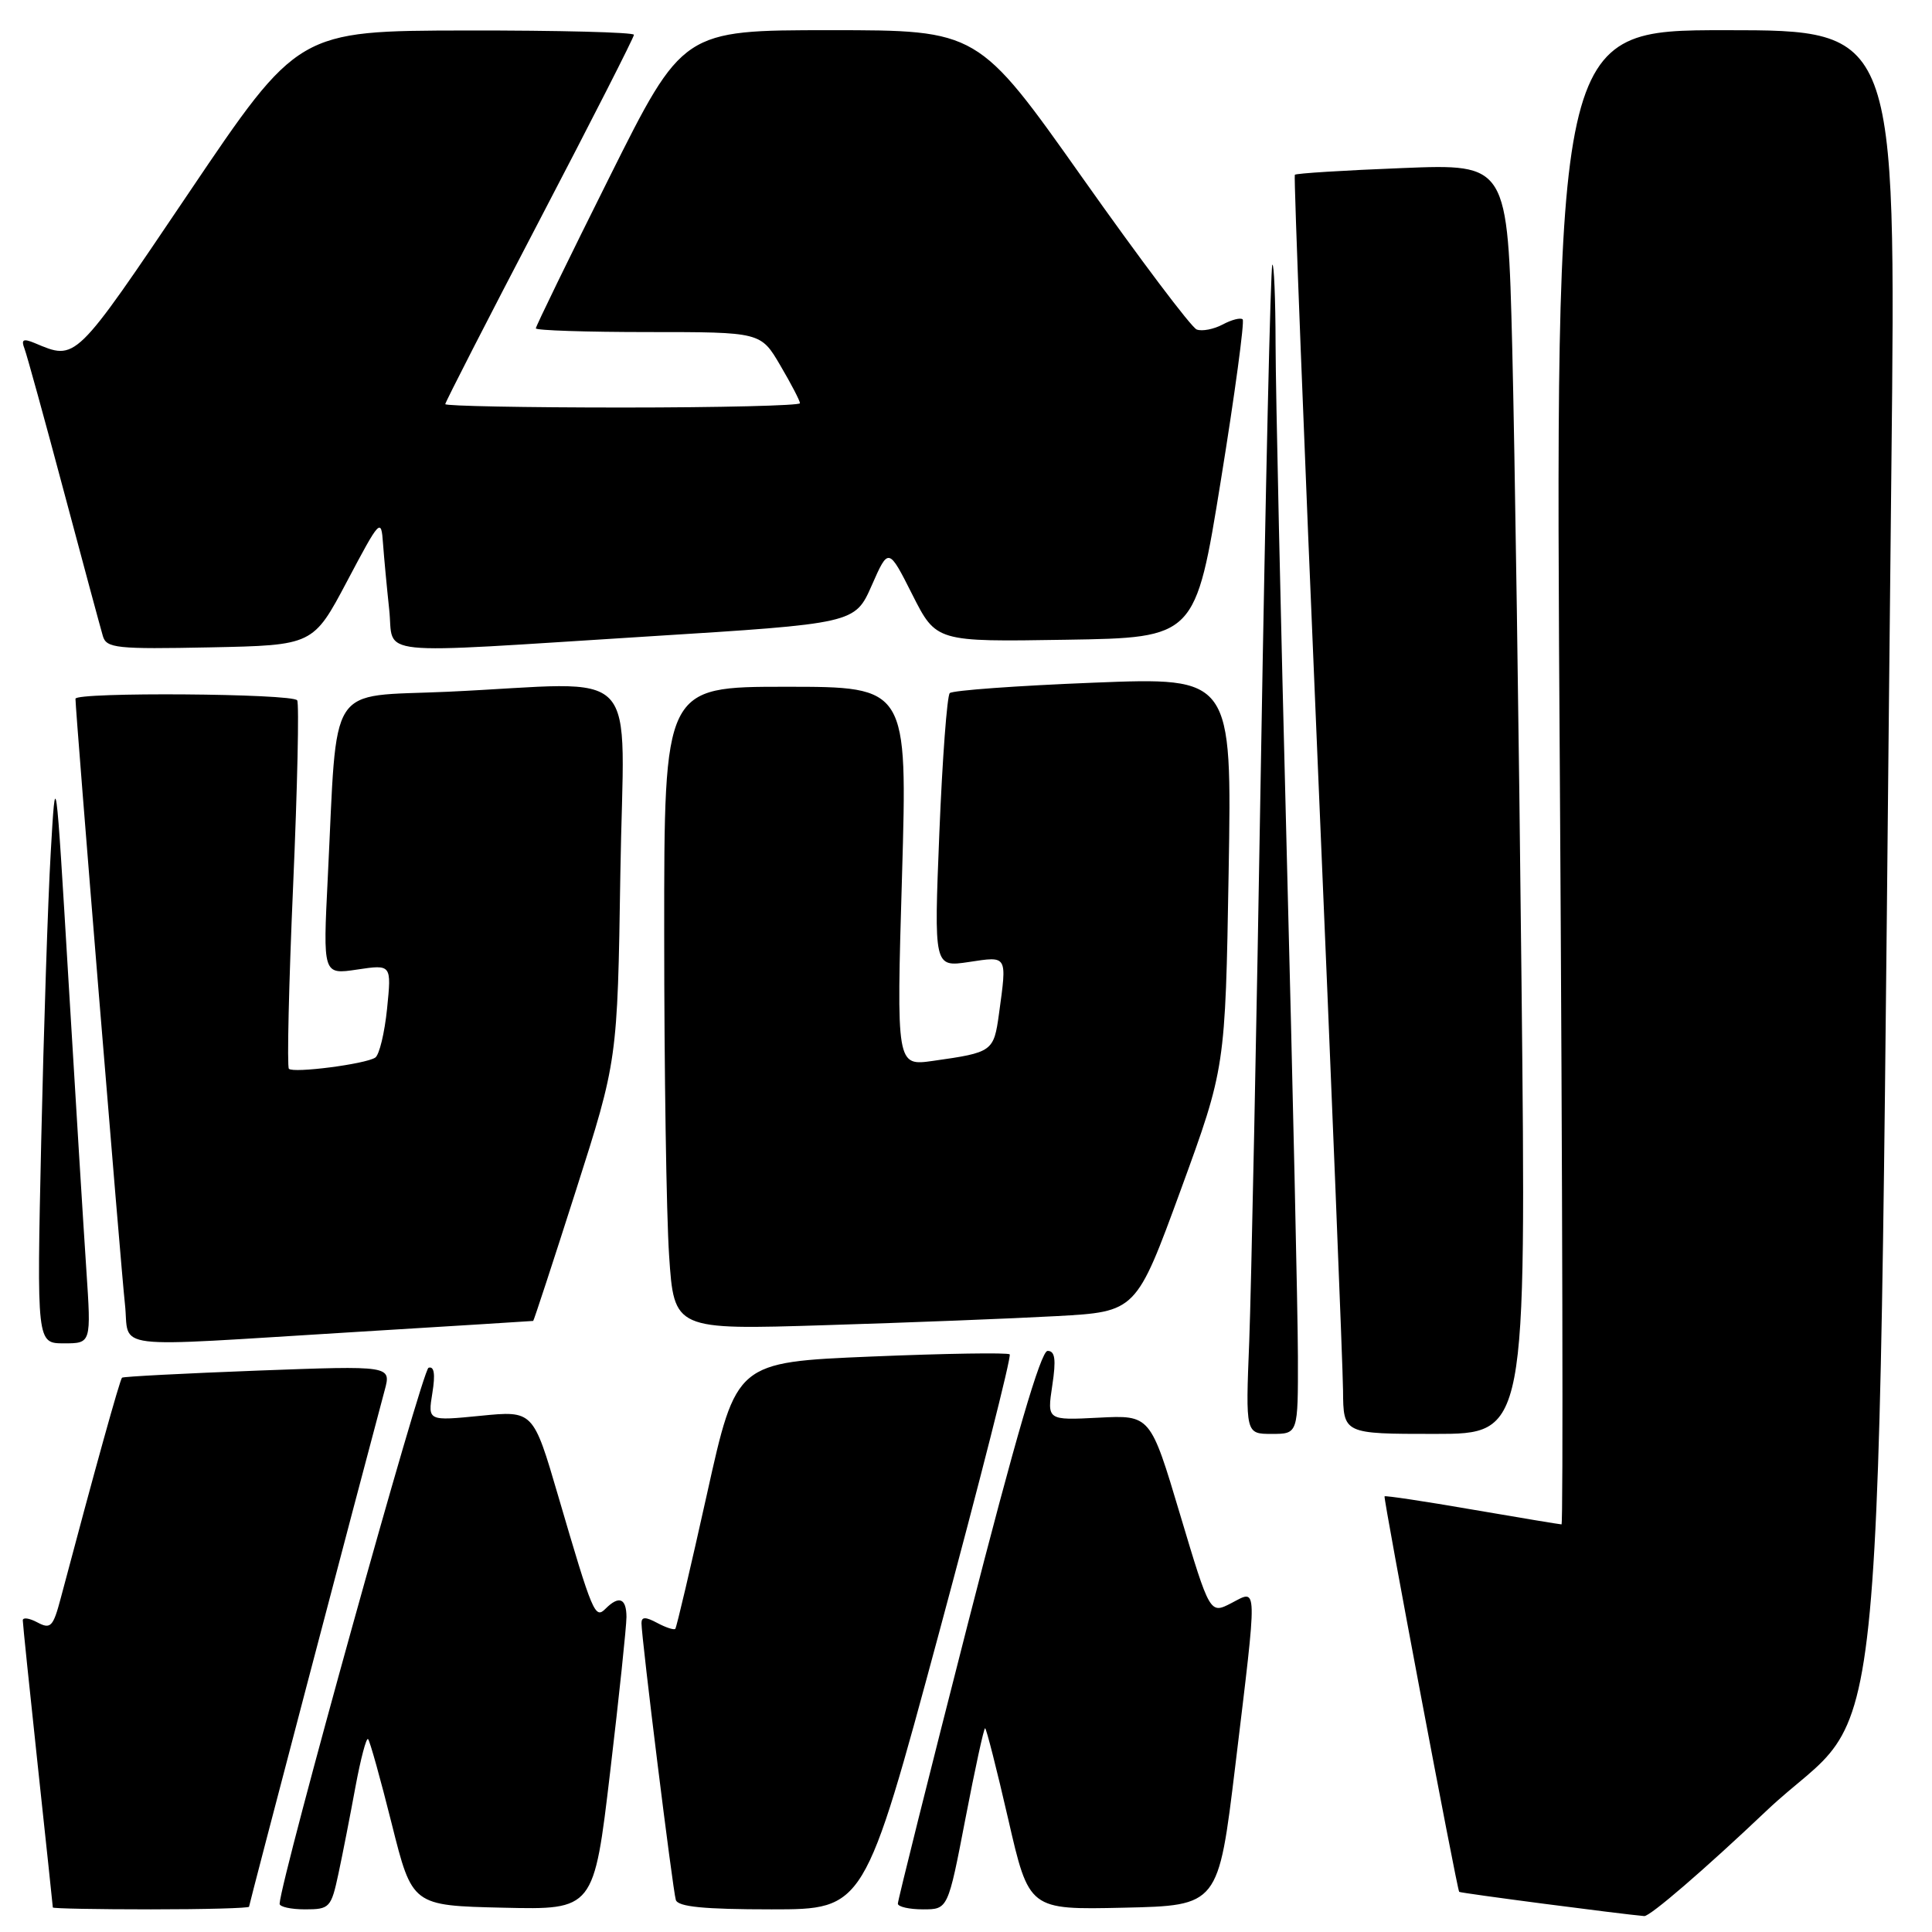 <?xml version="1.0" encoding="UTF-8" standalone="no"?>
<!DOCTYPE svg PUBLIC "-//W3C//DTD SVG 1.1//EN" "http://www.w3.org/Graphics/SVG/1.1/DTD/svg11.dtd" >
<svg xmlns="http://www.w3.org/2000/svg" xmlns:xlink="http://www.w3.org/1999/xlink" version="1.1" viewBox="0 0 256 256">
 <g >
 <path fill="currentColor"
d=" M 234.00 240.00 C 250.51 224.33 248.65 244.38 250.62 61.75 C 251.24 4.00 251.24 4.00 228.64 4.00 C 206.04 4.00 206.04 4.00 206.69 103.00 C 207.04 157.45 207.14 202.00 206.91 201.99 C 206.69 201.99 201.35 201.10 195.06 200.02 C 188.77 198.93 183.55 198.15 183.46 198.27 C 183.28 198.53 193.07 250.40 193.35 250.68 C 193.51 250.85 214.82 253.63 217.87 253.89 C 218.63 253.95 225.88 247.70 234.00 240.00 Z  M 33.00 252.65 C 33.00 252.37 47.49 197.21 50.97 184.22 C 51.85 180.95 51.85 180.95 34.18 181.61 C 24.45 181.98 16.35 182.40 16.17 182.55 C 15.89 182.78 12.54 194.82 8.05 211.76 C 7.04 215.57 6.71 215.91 4.96 214.98 C 3.88 214.40 3.01 214.28 3.02 214.71 C 3.02 215.15 3.92 223.82 5.01 234.00 C 6.10 244.18 7.00 252.61 7.00 252.75 C 7.00 252.89 12.85 253.00 20.00 253.00 C 27.15 253.00 33.00 252.84 33.00 252.65 Z  M 44.85 248.25 C 45.41 245.64 46.42 240.46 47.10 236.76 C 47.79 233.05 48.54 230.20 48.77 230.44 C 49.01 230.67 50.42 235.73 51.91 241.68 C 54.62 252.50 54.62 252.50 66.65 252.78 C 78.69 253.06 78.69 253.06 80.85 234.78 C 82.04 224.73 83.01 215.49 83.01 214.25 C 83.00 211.77 82.02 211.38 80.24 213.16 C 78.84 214.56 78.55 213.88 73.96 198.21 C 70.65 186.91 70.65 186.91 63.67 187.60 C 56.69 188.29 56.69 188.29 57.29 184.58 C 57.70 182.07 57.53 180.99 56.78 181.24 C 55.94 181.52 37.28 248.66 37.05 252.25 C 37.02 252.66 38.54 253.00 40.42 253.00 C 43.68 253.00 43.88 252.79 44.85 248.25 Z  M 124.40 216.46 C 129.82 196.36 134.05 179.71 133.79 179.46 C 133.54 179.21 125.29 179.34 115.45 179.75 C 97.55 180.50 97.55 180.50 93.67 198.00 C 91.53 207.62 89.65 215.65 89.48 215.83 C 89.31 216.01 88.23 215.66 87.09 215.05 C 85.54 214.22 85.00 214.22 85.00 215.07 C 85.00 217.05 89.14 250.44 89.55 251.75 C 89.83 252.66 93.27 253.00 102.24 253.00 C 114.54 253.00 114.54 253.00 124.40 216.46 Z  M 127.92 241.00 C 129.19 234.40 130.36 229.00 130.53 229.00 C 130.69 229.00 132.07 234.41 133.59 241.03 C 136.35 253.06 136.35 253.06 148.89 252.78 C 161.44 252.50 161.44 252.50 163.68 234.00 C 166.65 209.38 166.68 210.60 163.16 212.42 C 160.32 213.89 160.32 213.89 156.37 200.69 C 152.43 187.50 152.43 187.50 145.58 187.85 C 138.74 188.20 138.74 188.20 139.43 183.60 C 139.96 180.12 139.80 179.00 138.81 179.00 C 137.92 179.00 134.51 190.67 128.22 215.25 C 123.12 235.19 118.96 251.84 118.97 252.25 C 118.99 252.66 120.49 253.00 122.30 253.00 C 125.61 253.00 125.61 253.00 127.92 241.00 Z  M 171.98 179.75 C 171.97 174.11 171.30 144.07 170.50 113.00 C 169.70 81.92 169.03 51.59 169.02 45.58 C 169.01 39.58 168.81 34.85 168.59 35.08 C 168.36 35.31 167.69 64.75 167.09 100.50 C 166.50 136.25 165.79 171.01 165.53 177.75 C 165.04 190.00 165.04 190.00 168.52 190.00 C 172.00 190.00 172.00 190.00 171.98 179.75 Z  M 201.61 130.25 C 201.27 97.39 200.71 59.52 200.38 46.11 C 199.77 21.71 199.77 21.71 185.81 22.27 C 178.13 22.57 171.72 22.97 171.57 23.16 C 171.42 23.35 172.78 58.38 174.60 101.00 C 176.42 143.62 177.93 181.09 177.96 184.25 C 178.00 190.00 178.00 190.00 190.12 190.00 C 202.24 190.00 202.24 190.00 201.61 130.25 Z  M 11.44 168.25 C 11.08 162.89 10.02 145.68 9.08 130.00 C 7.38 101.56 7.38 101.53 6.72 113.00 C 6.35 119.33 5.79 136.54 5.46 151.25 C 4.87 178.00 4.87 178.00 8.48 178.00 C 12.09 178.00 12.09 178.00 11.44 168.25 Z  M 47.00 176.50 C 59.93 175.71 70.57 175.05 70.65 175.03 C 70.73 175.02 73.28 167.24 76.31 157.75 C 81.82 140.50 81.82 140.50 82.20 115.75 C 82.64 87.35 85.59 90.45 59.33 91.66 C 43.17 92.39 44.74 89.96 43.43 116.33 C 42.79 129.15 42.79 129.15 47.33 128.47 C 51.88 127.79 51.88 127.79 51.29 133.65 C 50.96 136.87 50.26 139.79 49.72 140.14 C 48.41 141.00 38.89 142.23 38.28 141.62 C 38.02 141.35 38.27 130.44 38.84 117.37 C 39.41 104.30 39.65 93.25 39.38 92.80 C 38.82 91.89 10.00 91.68 10.00 92.59 C 10.00 94.29 16.05 168.29 16.55 172.75 C 17.25 178.98 13.66 178.53 47.00 176.50 Z  M 140.02 174.39 C 150.55 173.81 150.55 173.81 156.46 157.66 C 162.36 141.50 162.36 141.50 162.80 115.62 C 163.24 89.73 163.24 89.73 144.87 90.46 C 134.77 90.86 126.21 91.48 125.85 91.84 C 125.49 92.20 124.87 100.52 124.47 110.33 C 123.75 128.16 123.75 128.16 128.38 127.47 C 133.54 126.69 133.44 126.51 132.37 134.34 C 131.68 139.34 131.51 139.46 123.64 140.57 C 118.78 141.26 118.78 141.26 119.52 116.13 C 120.25 91.00 120.25 91.00 104.13 91.00 C 88.00 91.00 88.00 91.00 88.01 123.75 C 88.01 141.76 88.30 160.94 88.66 166.36 C 89.32 176.22 89.32 176.22 109.41 175.59 C 120.46 175.25 134.24 174.71 140.02 174.39 Z  M 46.00 77.00 C 50.36 68.76 50.51 68.61 50.75 72.00 C 50.89 73.92 51.26 77.86 51.57 80.75 C 52.26 87.06 48.53 86.67 85.89 84.33 C 113.28 82.62 113.28 82.62 115.51 77.57 C 117.73 72.53 117.73 72.53 120.89 78.79 C 124.05 85.05 124.05 85.05 141.23 84.77 C 158.40 84.50 158.40 84.50 161.77 63.65 C 163.63 52.19 164.92 42.59 164.66 42.32 C 164.39 42.06 163.20 42.36 162.01 43.00 C 160.82 43.63 159.27 43.93 158.57 43.66 C 157.87 43.40 151.06 34.36 143.45 23.59 C 129.60 4.00 129.60 4.00 110.04 4.00 C 90.48 4.00 90.48 4.00 80.74 23.51 C 75.38 34.24 71.00 43.24 71.00 43.51 C 71.00 43.78 77.71 44.00 85.90 44.00 C 100.81 44.00 100.81 44.00 103.40 48.43 C 104.83 50.86 106.00 53.11 106.00 53.43 C 106.00 53.74 95.43 54.00 82.50 54.00 C 69.57 54.00 59.00 53.80 59.00 53.55 C 59.00 53.30 64.62 42.32 71.50 29.16 C 78.38 15.99 84.00 4.95 84.00 4.61 C 84.00 4.28 73.99 4.02 61.75 4.04 C 39.50 4.08 39.50 4.08 25.00 25.58 C 9.80 48.11 10.14 47.78 4.58 45.45 C 3.08 44.83 2.78 44.99 3.24 46.18 C 3.56 47.02 5.91 55.54 8.46 65.11 C 11.01 74.67 13.34 83.30 13.63 84.28 C 14.10 85.89 15.45 86.03 27.83 85.78 C 41.50 85.50 41.50 85.50 46.00 77.00 Z "/>
</g>
</svg>